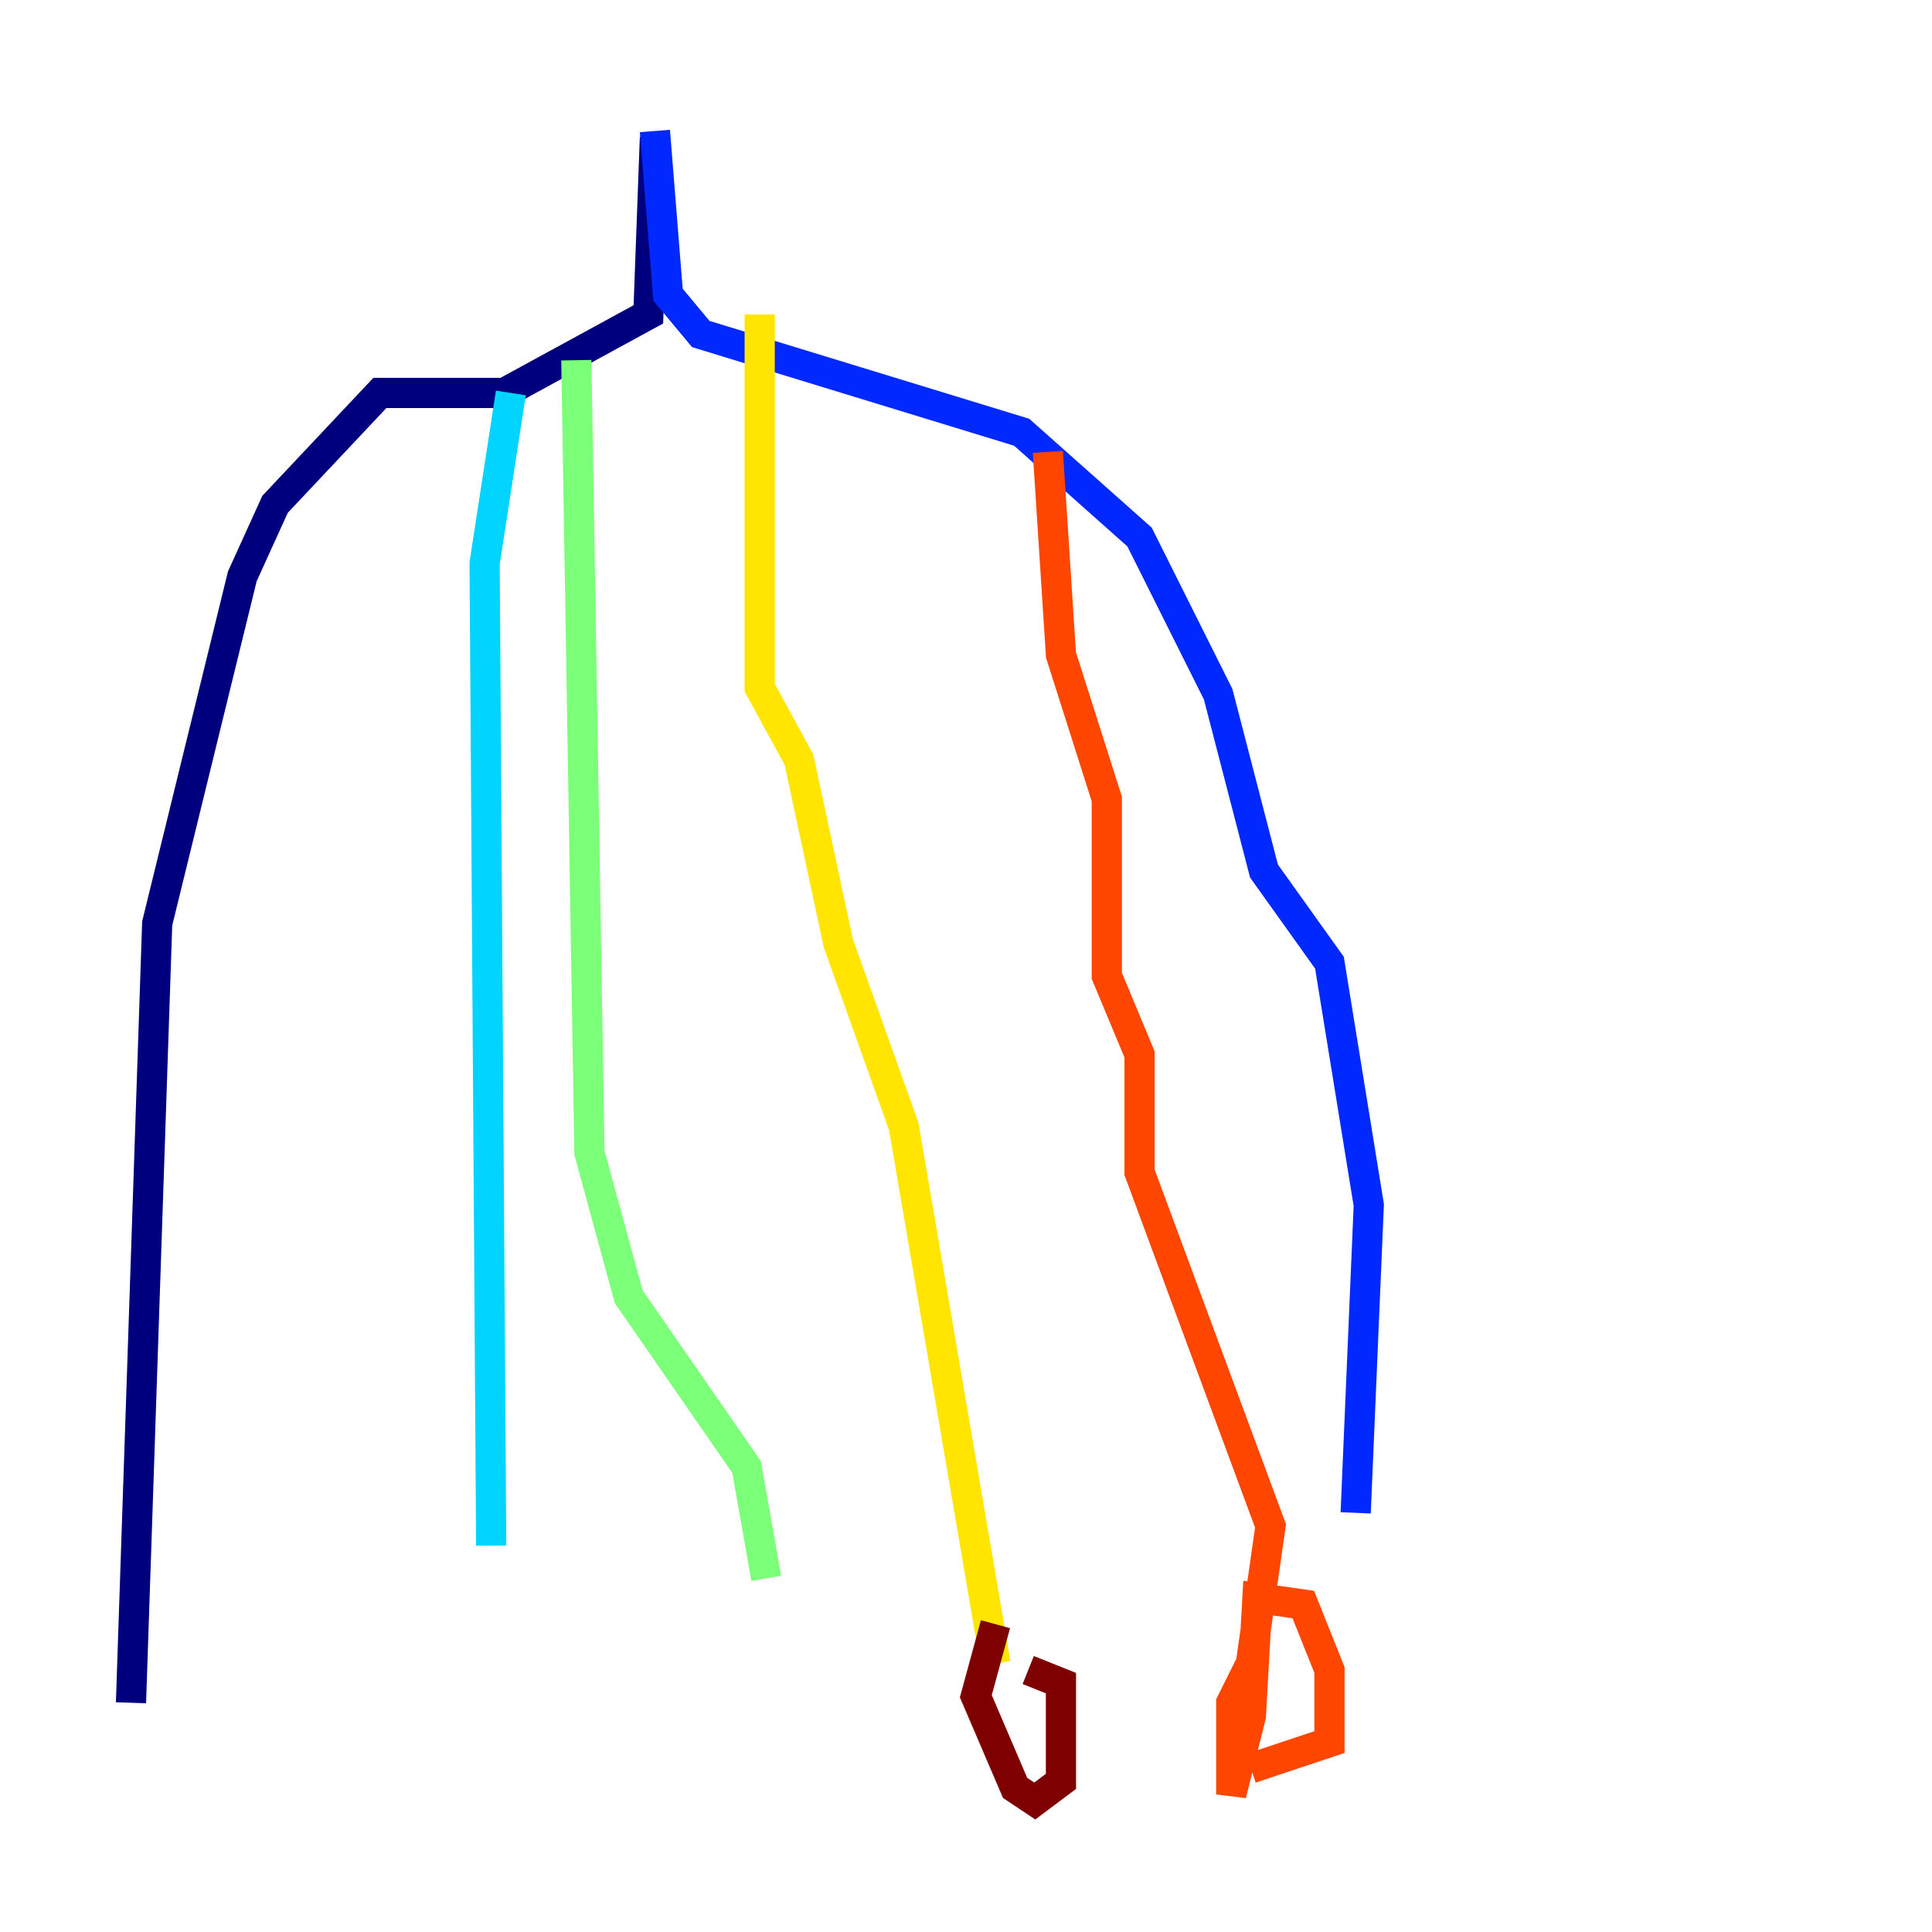 <?xml version="1.0" encoding="utf-8" ?>
<svg baseProfile="tiny" height="128" version="1.2" viewBox="0,0,128,128" width="128" xmlns="http://www.w3.org/2000/svg" xmlns:ev="http://www.w3.org/2001/xml-events" xmlns:xlink="http://www.w3.org/1999/xlink"><defs /><polyline fill="none" points="43.39,9.112 42.956,20.827 33.41,26.034 25.166,26.034 18.224,33.41 16.054,38.183 10.414,61.18 8.678,112.814" stroke="#00007f" stroke-width="2" /><polyline fill="none" points="43.39,8.678 44.258,19.525 46.427,22.129 67.688,28.637 75.498,35.58 80.705,45.993 83.742,57.709 88.081,63.783 90.685,79.837 89.817,100.231" stroke="#0028ff" stroke-width="2" /><polyline fill="none" points="33.844,26.034 32.108,37.315 32.542,102.4" stroke="#00d4ff" stroke-width="2" /><polyline fill="none" points="38.183,23.864 39.051,76.366 41.654,85.912 49.464,97.193 50.766,104.57" stroke="#7cff79" stroke-width="2" /><polyline fill="none" points="50.332,20.827 50.332,45.559 52.936,50.332 55.539,62.481 59.878,74.63 65.953,110.21" stroke="#ffe500" stroke-width="2" /><polyline fill="none" points="69.424,29.939 70.291,43.39 73.329,52.936 73.329,64.651 75.498,69.858 75.498,77.668 84.176,101.098 82.875,110.21 81.573,112.814 81.573,118.888 82.875,113.681 83.308,105.871 86.346,106.305 88.081,110.644 88.081,115.417 82.875,117.153" stroke="#ff4600" stroke-width="2" /><polyline fill="none" points="65.953,107.607 64.651,112.38 67.254,118.454 68.556,119.322 70.291,118.02 70.291,111.512 68.122,110.644" stroke="#7f0000" stroke-width="2" /></svg>